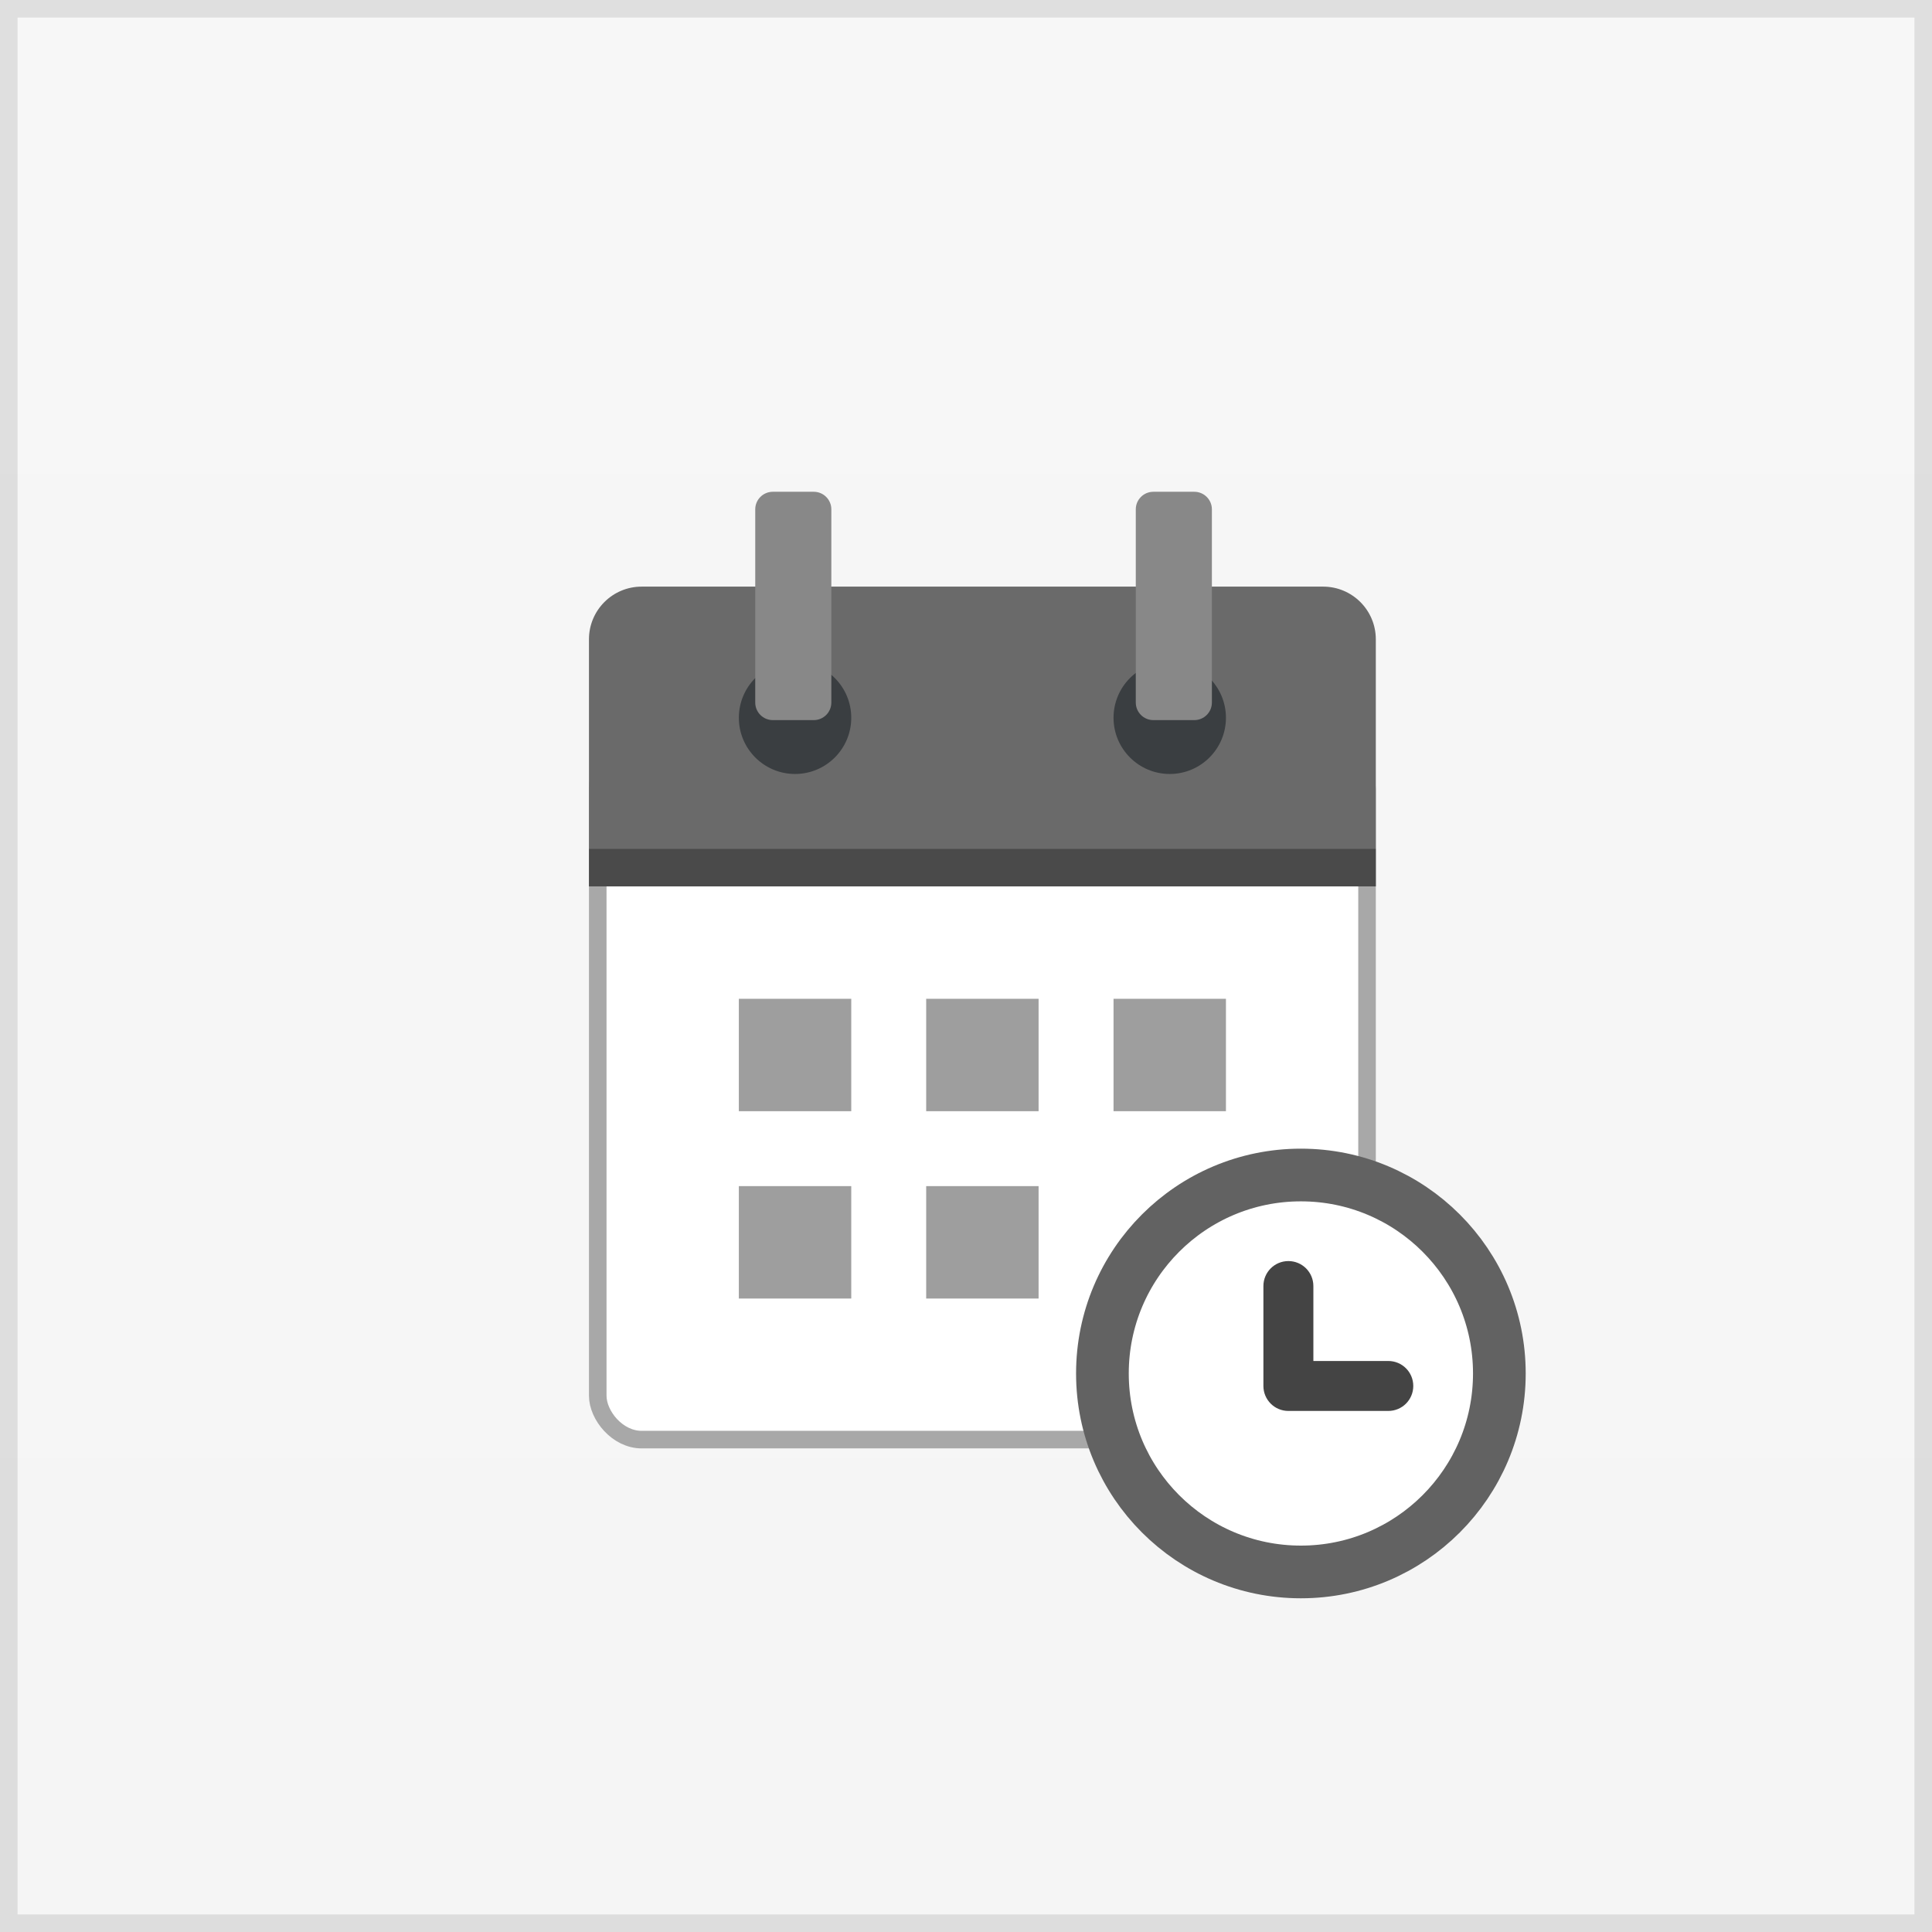 <svg width="110" height="110" viewBox="0 0 110 110" fill="none" xmlns="http://www.w3.org/2000/svg">
<rect width="110" height="110" fill="#F5F5F5"/>
<rect width="110" height="110" fill="url(#paint0_linear)" fill-opacity="0.2"/>
<rect x="0.5" y="0.5" width="109" height="109" stroke="black" stroke-opacity="0.1"/>
<rect x="34.033" y="42.433" width="43.8" height="39.533" rx="2.5" fill="white" stroke="#A8A8A8"/>
<path d="M33.533 36.4C33.533 34.743 34.876 33.4 36.533 33.4H75.333C76.99 33.4 78.333 34.743 78.333 36.4V50.467H33.533V36.4Z" fill="#6A6A6A"/>
<rect x="33.533" y="48.333" width="44.8" height="2.133" fill="black" fill-opacity="0.3"/>
<path d="M69.8 40.867C69.8 42.634 68.367 44.067 66.6 44.067C64.833 44.067 63.4 42.634 63.4 40.867C63.4 39.099 64.833 37.667 66.6 37.667C68.367 37.667 69.8 39.099 69.8 40.867Z" fill="#3A3E41"/>
<ellipse cx="45.267" cy="40.867" rx="3.2" ry="3.2" fill="#3A3E41"/>
<path d="M43 29C43 28.448 43.448 28 44 28H46.333C46.886 28 47.333 28.448 47.333 29V40C47.333 40.552 46.886 41 46.333 41H44C43.448 41 43 40.552 43 40V29Z" fill="#888888"/>
<path d="M64.667 29C64.667 28.448 65.114 28 65.667 28H68C68.552 28 69 28.448 69 29V40C69 40.552 68.552 41 68 41H65.667C65.114 41 64.667 40.552 64.667 40V29Z" fill="#888888"/>
<rect x="52.733" y="67.533" width="6.4" height="6.4" fill="#9E9E9E"/>
<rect x="42.067" y="67.533" width="6.4" height="6.4" fill="#9E9E9E"/>
<rect x="63.4" y="56.867" width="6.4" height="6.4" fill="#9E9E9E"/>
<rect x="52.733" y="56.867" width="6.4" height="6.4" fill="#9E9E9E"/>
<rect x="42.067" y="56.867" width="6.4" height="6.4" fill="#9E9E9E"/>
<path d="M85.367 78.2C85.367 84.441 80.307 89.5 74.067 89.5C67.826 89.5 62.767 84.441 62.767 78.2C62.767 71.959 67.826 66.9 74.067 66.9C80.307 66.9 85.367 71.959 85.367 78.2Z" fill="white" stroke="#626262" stroke-width="3"/>
<path d="M79.044 80.333H73.355C72.569 80.333 71.933 79.698 71.933 78.911V73.222C71.933 72.436 72.569 71.8 73.355 71.8C74.142 71.8 74.778 72.436 74.778 73.222V77.489H79.044C79.831 77.489 80.466 78.124 80.466 78.911C80.466 79.698 79.831 80.333 79.044 80.333Z" fill="#444444"/>
<defs>
<linearGradient id="paint0_linear" x1="55" y1="0" x2="55" y2="110" gradientUnits="userSpaceOnUse">
<stop stop-color="white"/>
<stop offset="1" stop-color="white" stop-opacity="0"/>
</linearGradient>
</defs>
</svg>
